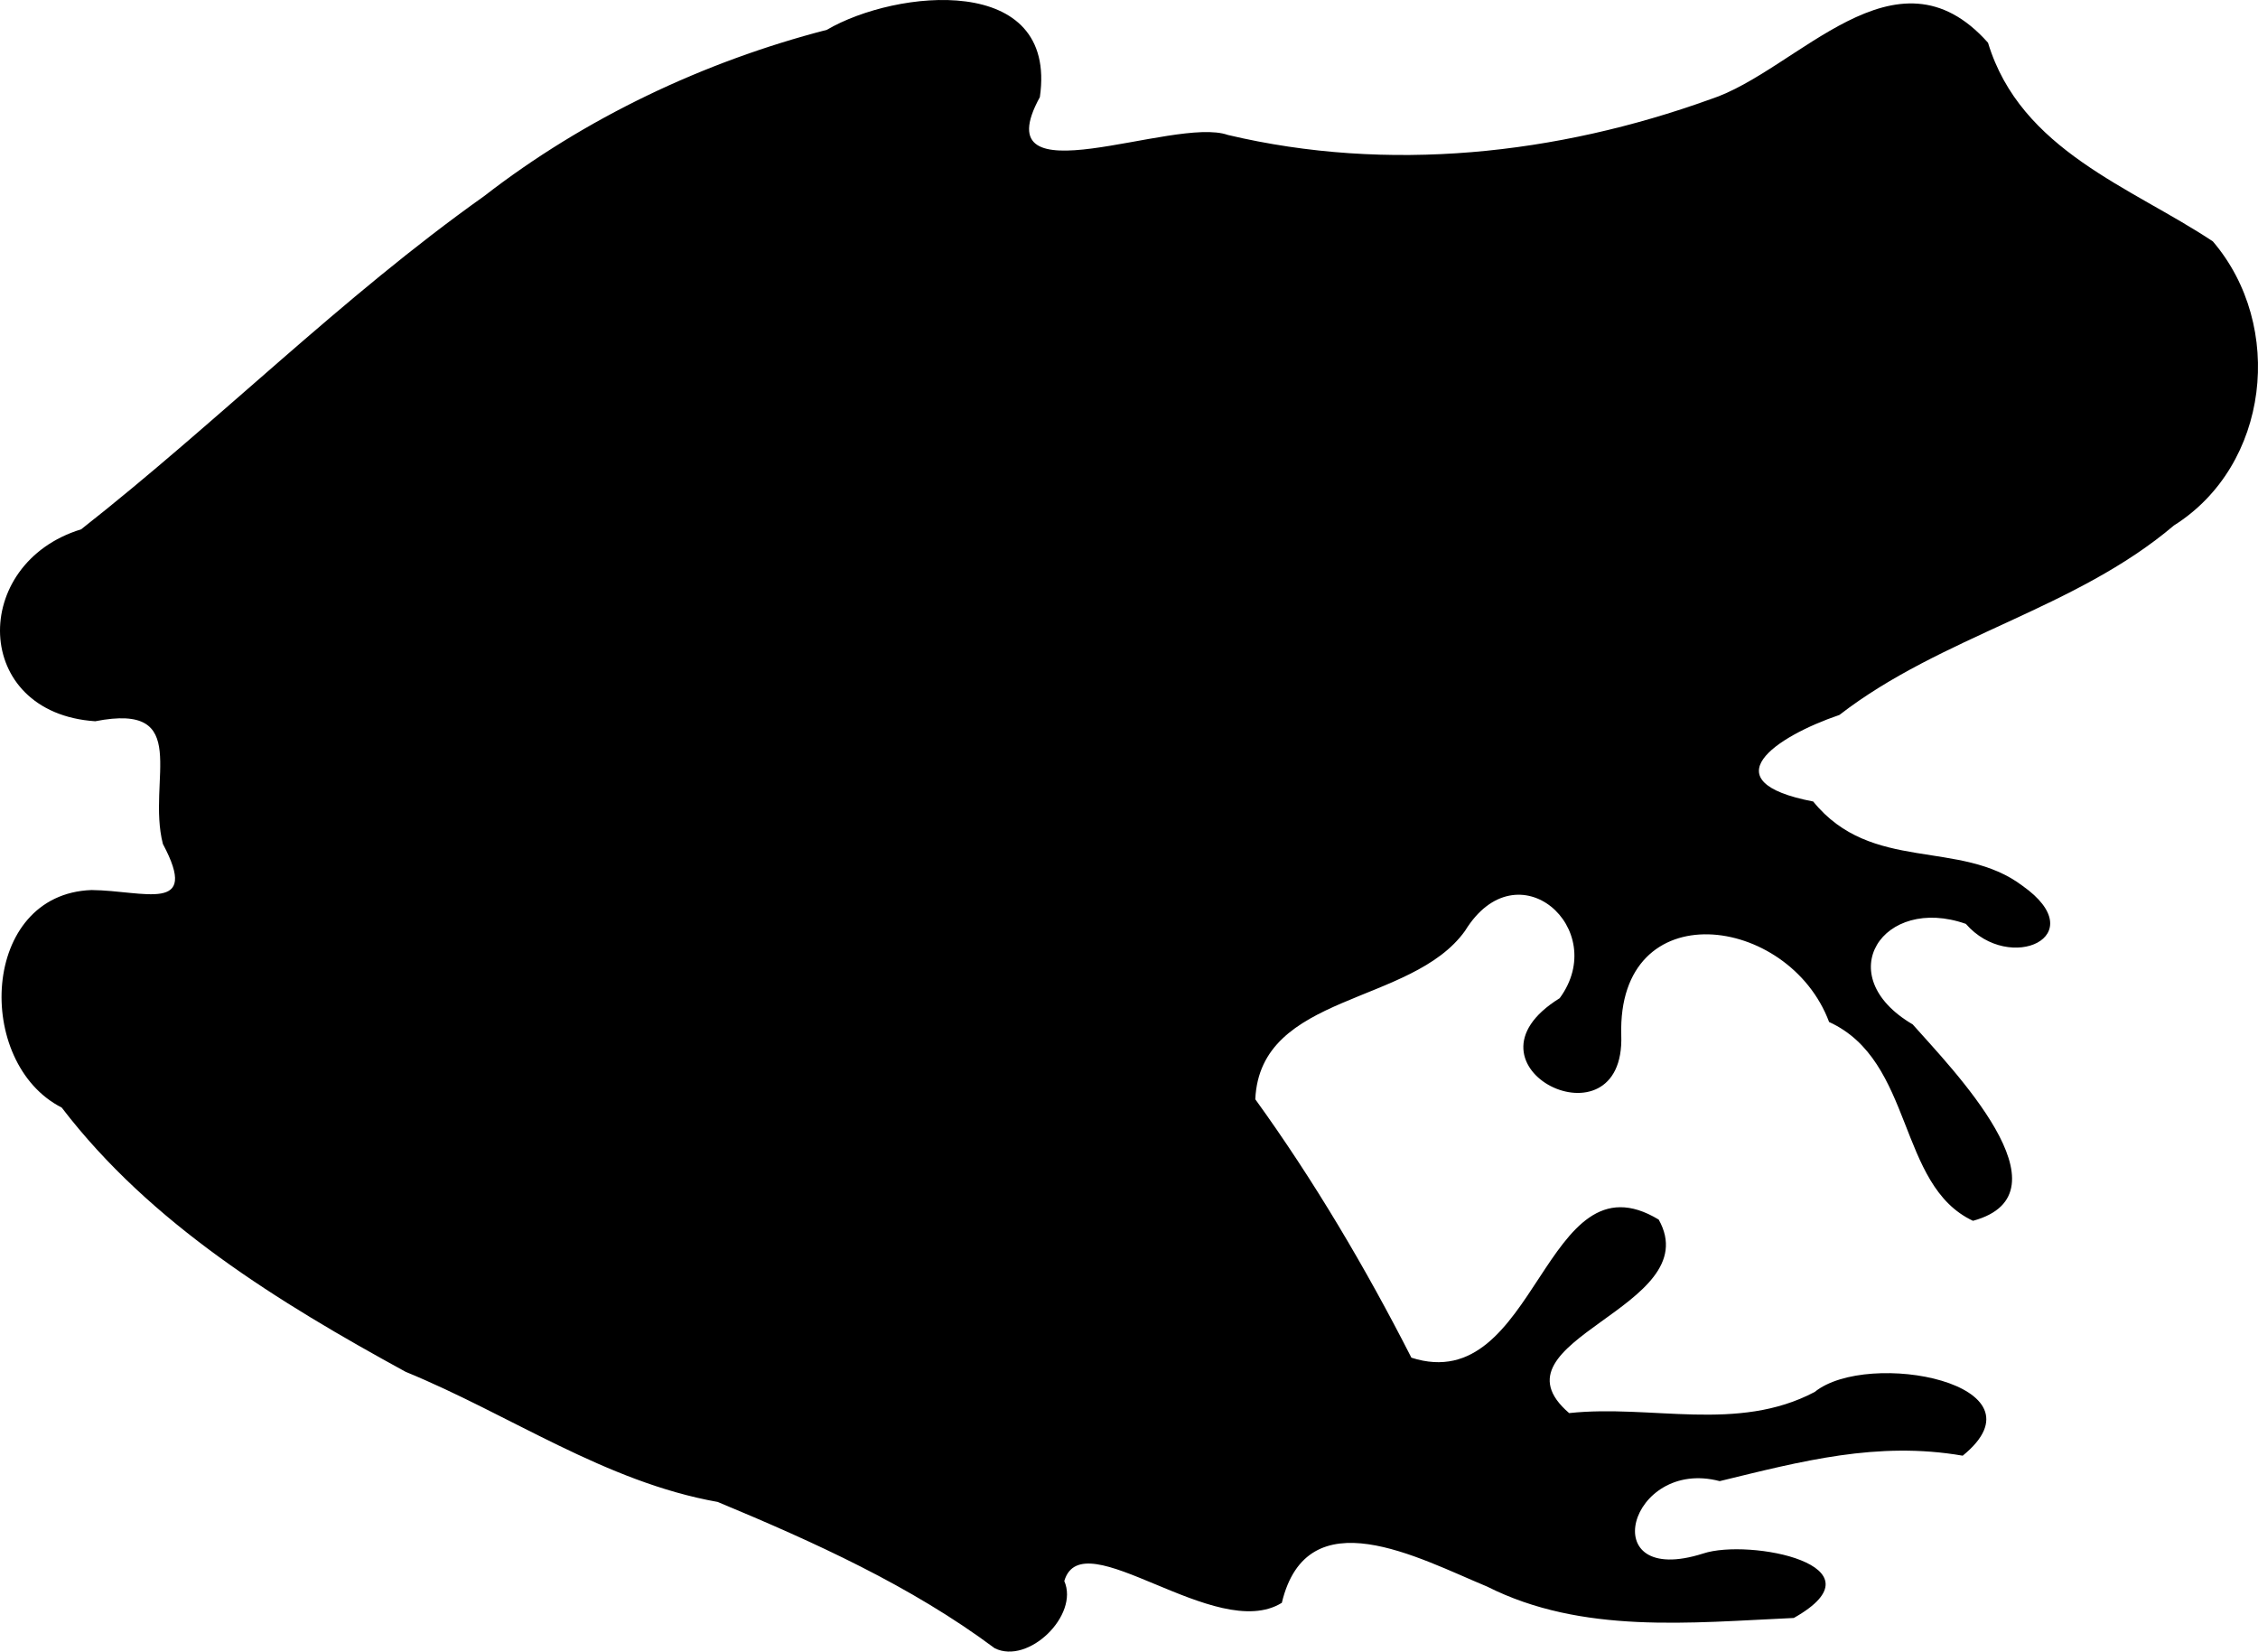 <?xml version="1.0" encoding="UTF-8" standalone="no"?>
<svg
   xmlns:dc="http://purl.org/dc/elements/1.1/"
   xmlns:cc="http://creativecommons.org/ns#"
   xmlns:rdf="http://www.w3.org/1999/02/22-rdf-syntax-ns#"
   xmlns:svg="http://www.w3.org/2000/svg"
   xmlns="http://www.w3.org/2000/svg"
   viewBox="0 0 825.23 603.589"
   height="603.589"
   width="825.23"
   version="1.1"
   id="svg4206">
  <defs
     id="defs4210" />
  <path
     id="path4216"
     d="M 363.535,602.365 C 332.919,579.532 297.343,563.481 262.3,548.901 221.095,541.573 186.438,517.007 148.247,501.343 101.895,475.984 55.126,447.344 22.549,404.771 c -31.983,-16.27 -29.677,-78.048 10.917,-79.499 19.213,0.192 39.749,8.792 26.065,-16.842 -5.973,-23.306 11.081,-51.859 -24.734,-44.841 -45.174,-3.037 -45.807,-57.693 -5.142,-70.145 50.104,-39.36 95.152,-84.763 147.242,-121.745 36.846,-28.576 80.227,-49.154 125.293,-60.802 25.135,-14.752 84.454,-21.071 77.848,24.59 -21.192,38.645 48.985,6.823 68.684,13.824 58.557,13.889 120.176,7.239 176.405,-13.045 31.843,-10.367 67.618,-58.661 101.432,-20.653 11.957,39.421 52.4,52.791 82.174,72.606 26.402,30.876 20.722,81.82 -14.231,103.815 -36.165,30.685 -84.749,40.256 -122.259,69.248 -23.371,7.955 -47.581,24.356 -9.576,31.631 21.329,26.297 53.643,13.553 76.5,30.81 26.104,18.471 -4.722,32.307 -20.706,13.914 -30.265,-10.648 -49.904,18.853 -19.431,36.736 14.108,15.959 59.034,61.724 22.035,71.781 C 693.339,433.198 699.602,387.705 668.483,373.5 653.74,334.078 591.022,325.895 592.522,378.304 c 1.517,42.737 -62.772,11.437 -22.507,-13.504 18.608,-25.313 -15.466,-55.741 -34.584,-24.618 -19.578,27.366 -74.883,22.573 -76.663,61.556 21.394,29.608 40.309,61.606 57.054,94.444 46.151,14.801 48.343,-75.882 90.382,-50.471 18.089,32.206 -63.782,44.052 -32.733,70.717 29.982,-3.235 61.508,7.197 89.733,-7.719 19.513,-15.782 86.281,-2.912 54.106,23.287 -31.168,-5.387 -58.961,2.036 -88.814,9.297 -33.063,-8.699 -46.248,39.277 -6.019,26.446 16.721,-5.561 67.348,4.266 33.096,23.563 -37.8,1.699 -77.332,6.032 -112.107,-11.489 -24.951,-10.323 -65.704,-32.874 -74.995,5.948 -24.139,14.96 -72.913,-30.48 -79.505,-7.96 5.514,12.515 -13.146,30.679 -25.429,24.561 z"
     style="fill:#000000" />
</svg>

